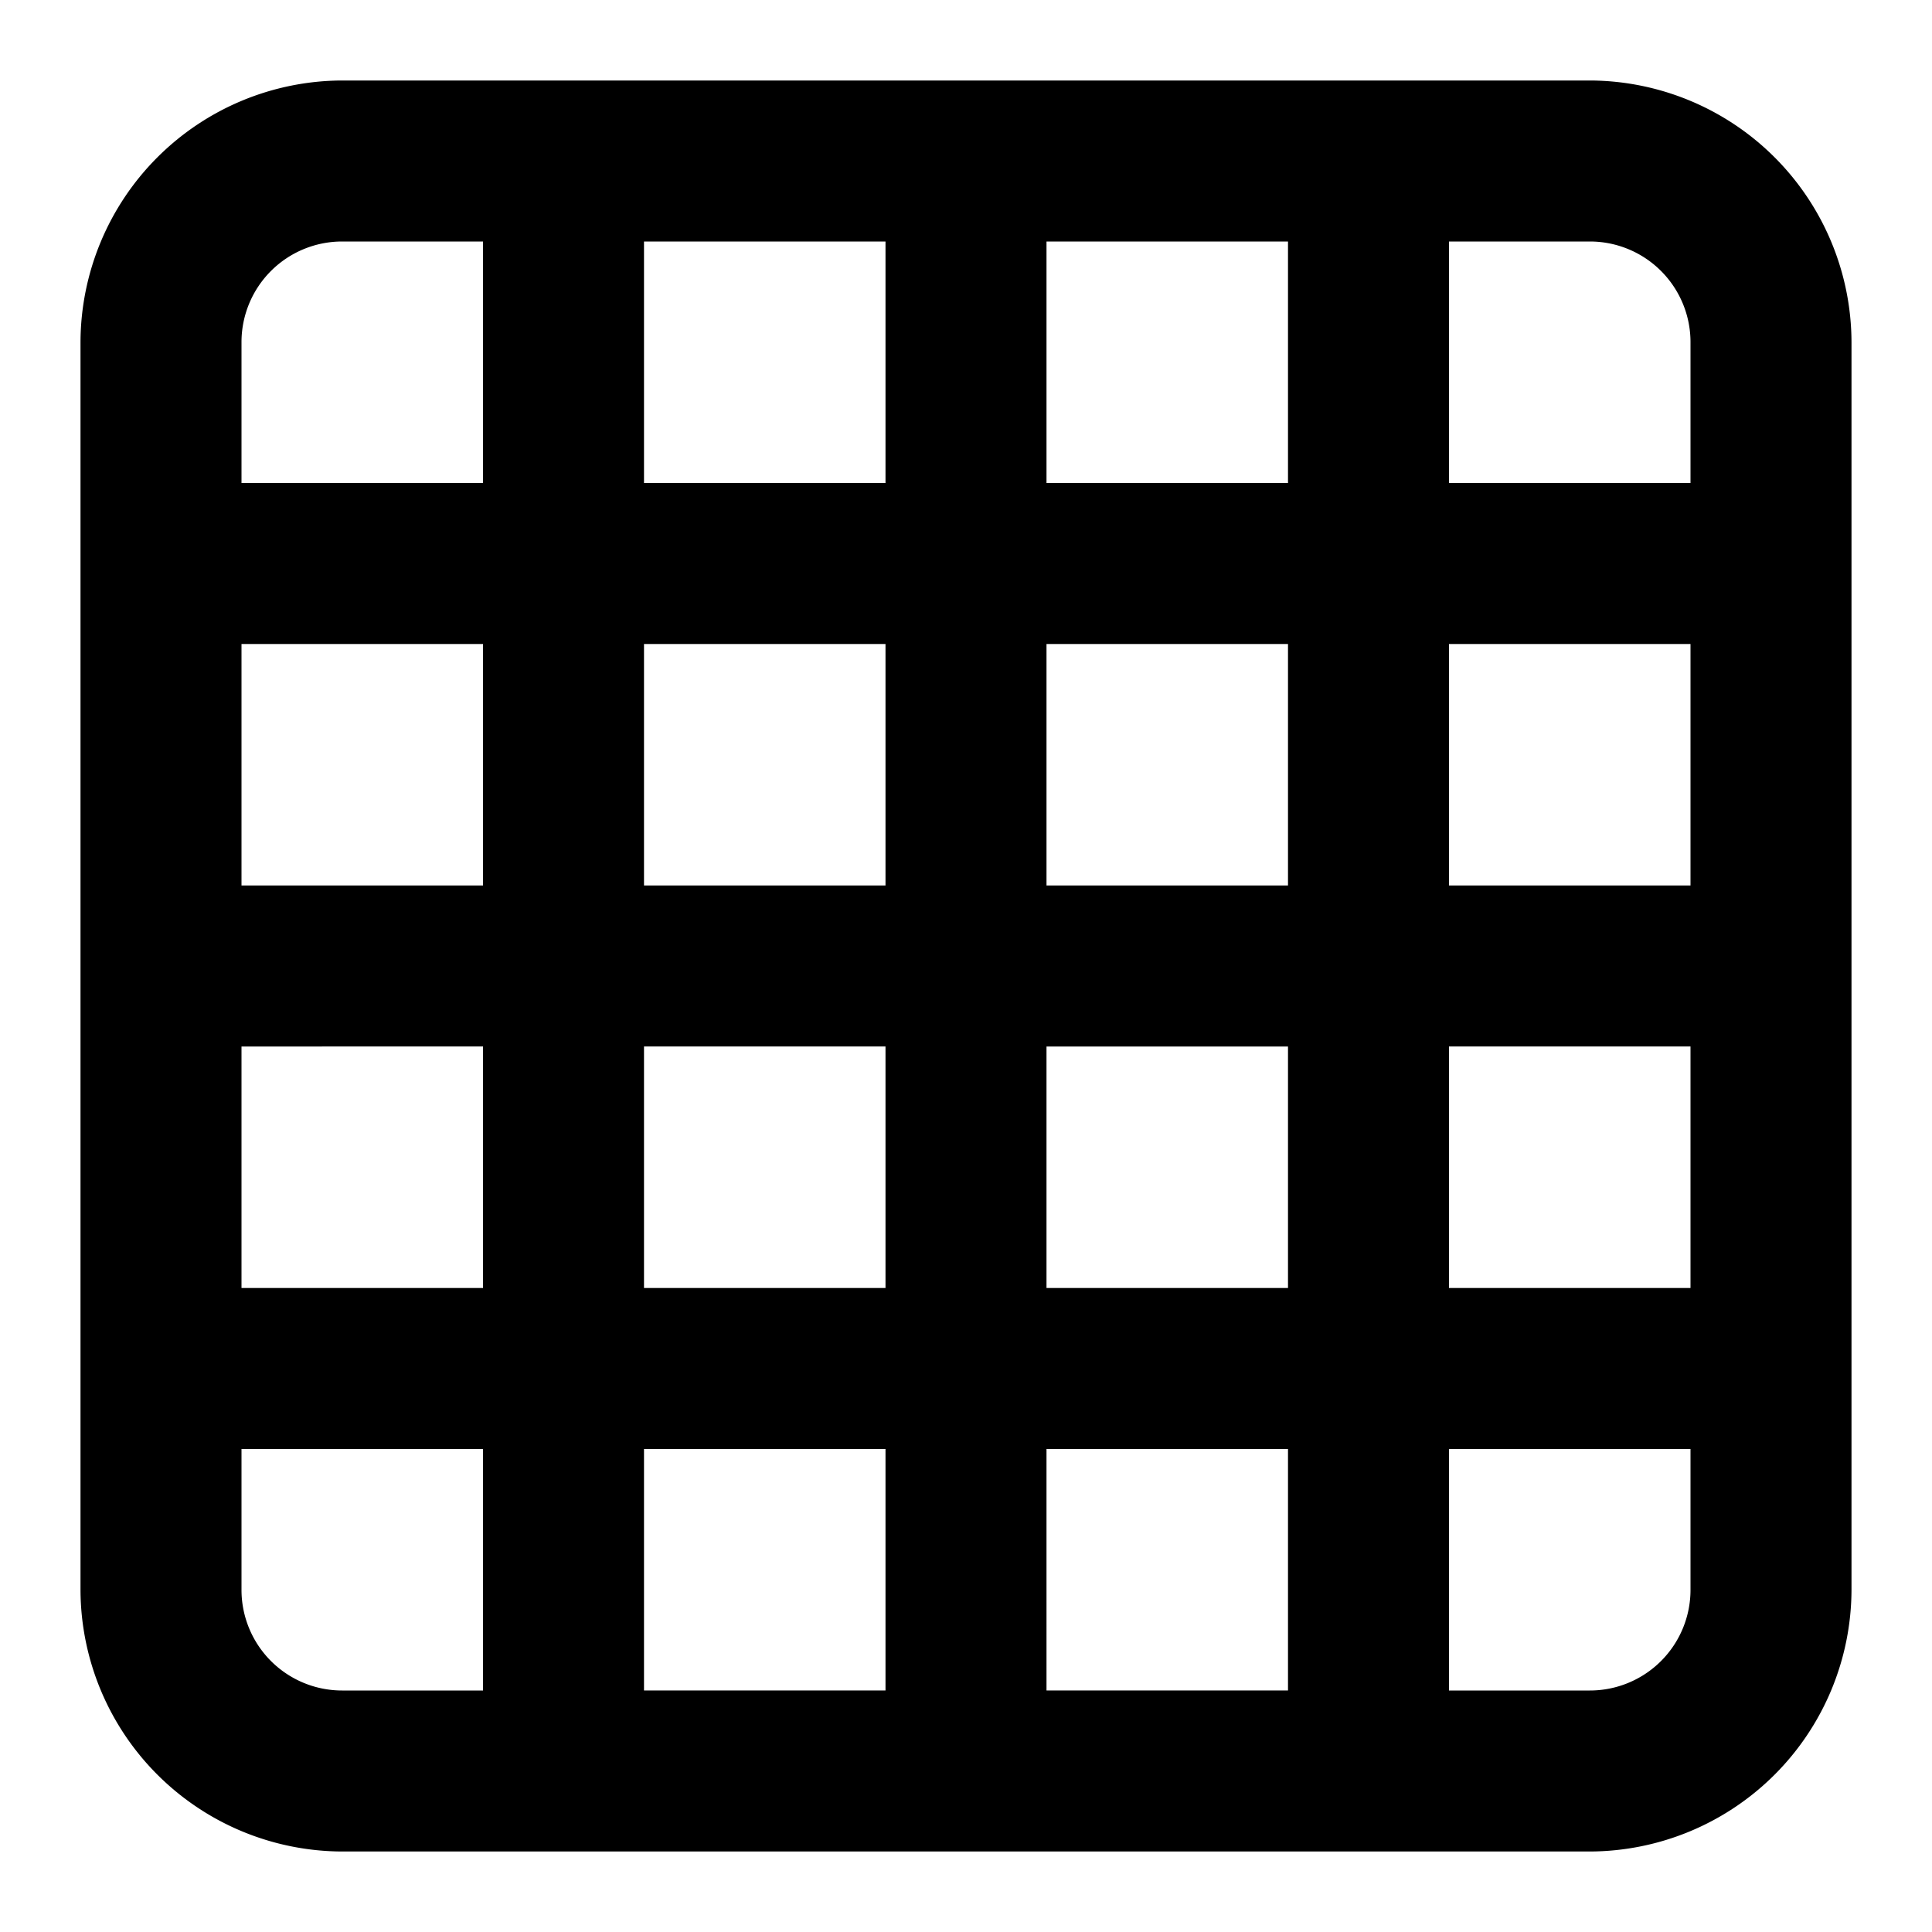 <svg id="Layer_1" data-name="Layer 1" xmlns="http://www.w3.org/2000/svg" width="24" height="24" viewBox="0 0 24 24"><g id="_4x4_-_24" data-name="4x4 - 24"><path d="M19.75,1H4.25A3.26,3.26,0,0,0,1,4.25v15.5A3.26,3.26,0,0,0,4.25,23h15.5A3.26,3.26,0,0,0,23,19.75V4.25A3.26,3.26,0,0,0,19.75,1ZM21,4.25V6H18V3h1.75A1.25,1.25,0,0,1,21,4.25ZM13,6V3h3V6Zm3,2v3H13V8ZM11,6H8V3h3Zm0,2v3H8V8ZM6,11H3V8H6Zm0,2v3H3V13Zm2,0h3v3H8Zm3,5v3H8V18Zm2,0h3v3H13Zm0-2V13h3v3Zm5-3h3v3H18Zm0-2V8h3v3ZM4.25,3H6V6H3V4.25A1.25,1.25,0,0,1,4.25,3ZM3,19.75V18H6v3H4.25A1.25,1.25,0,0,1,3,19.75ZM19.75,21H18V18h3v1.75A1.25,1.25,0,0,1,19.75,21Z"/></g></svg>
